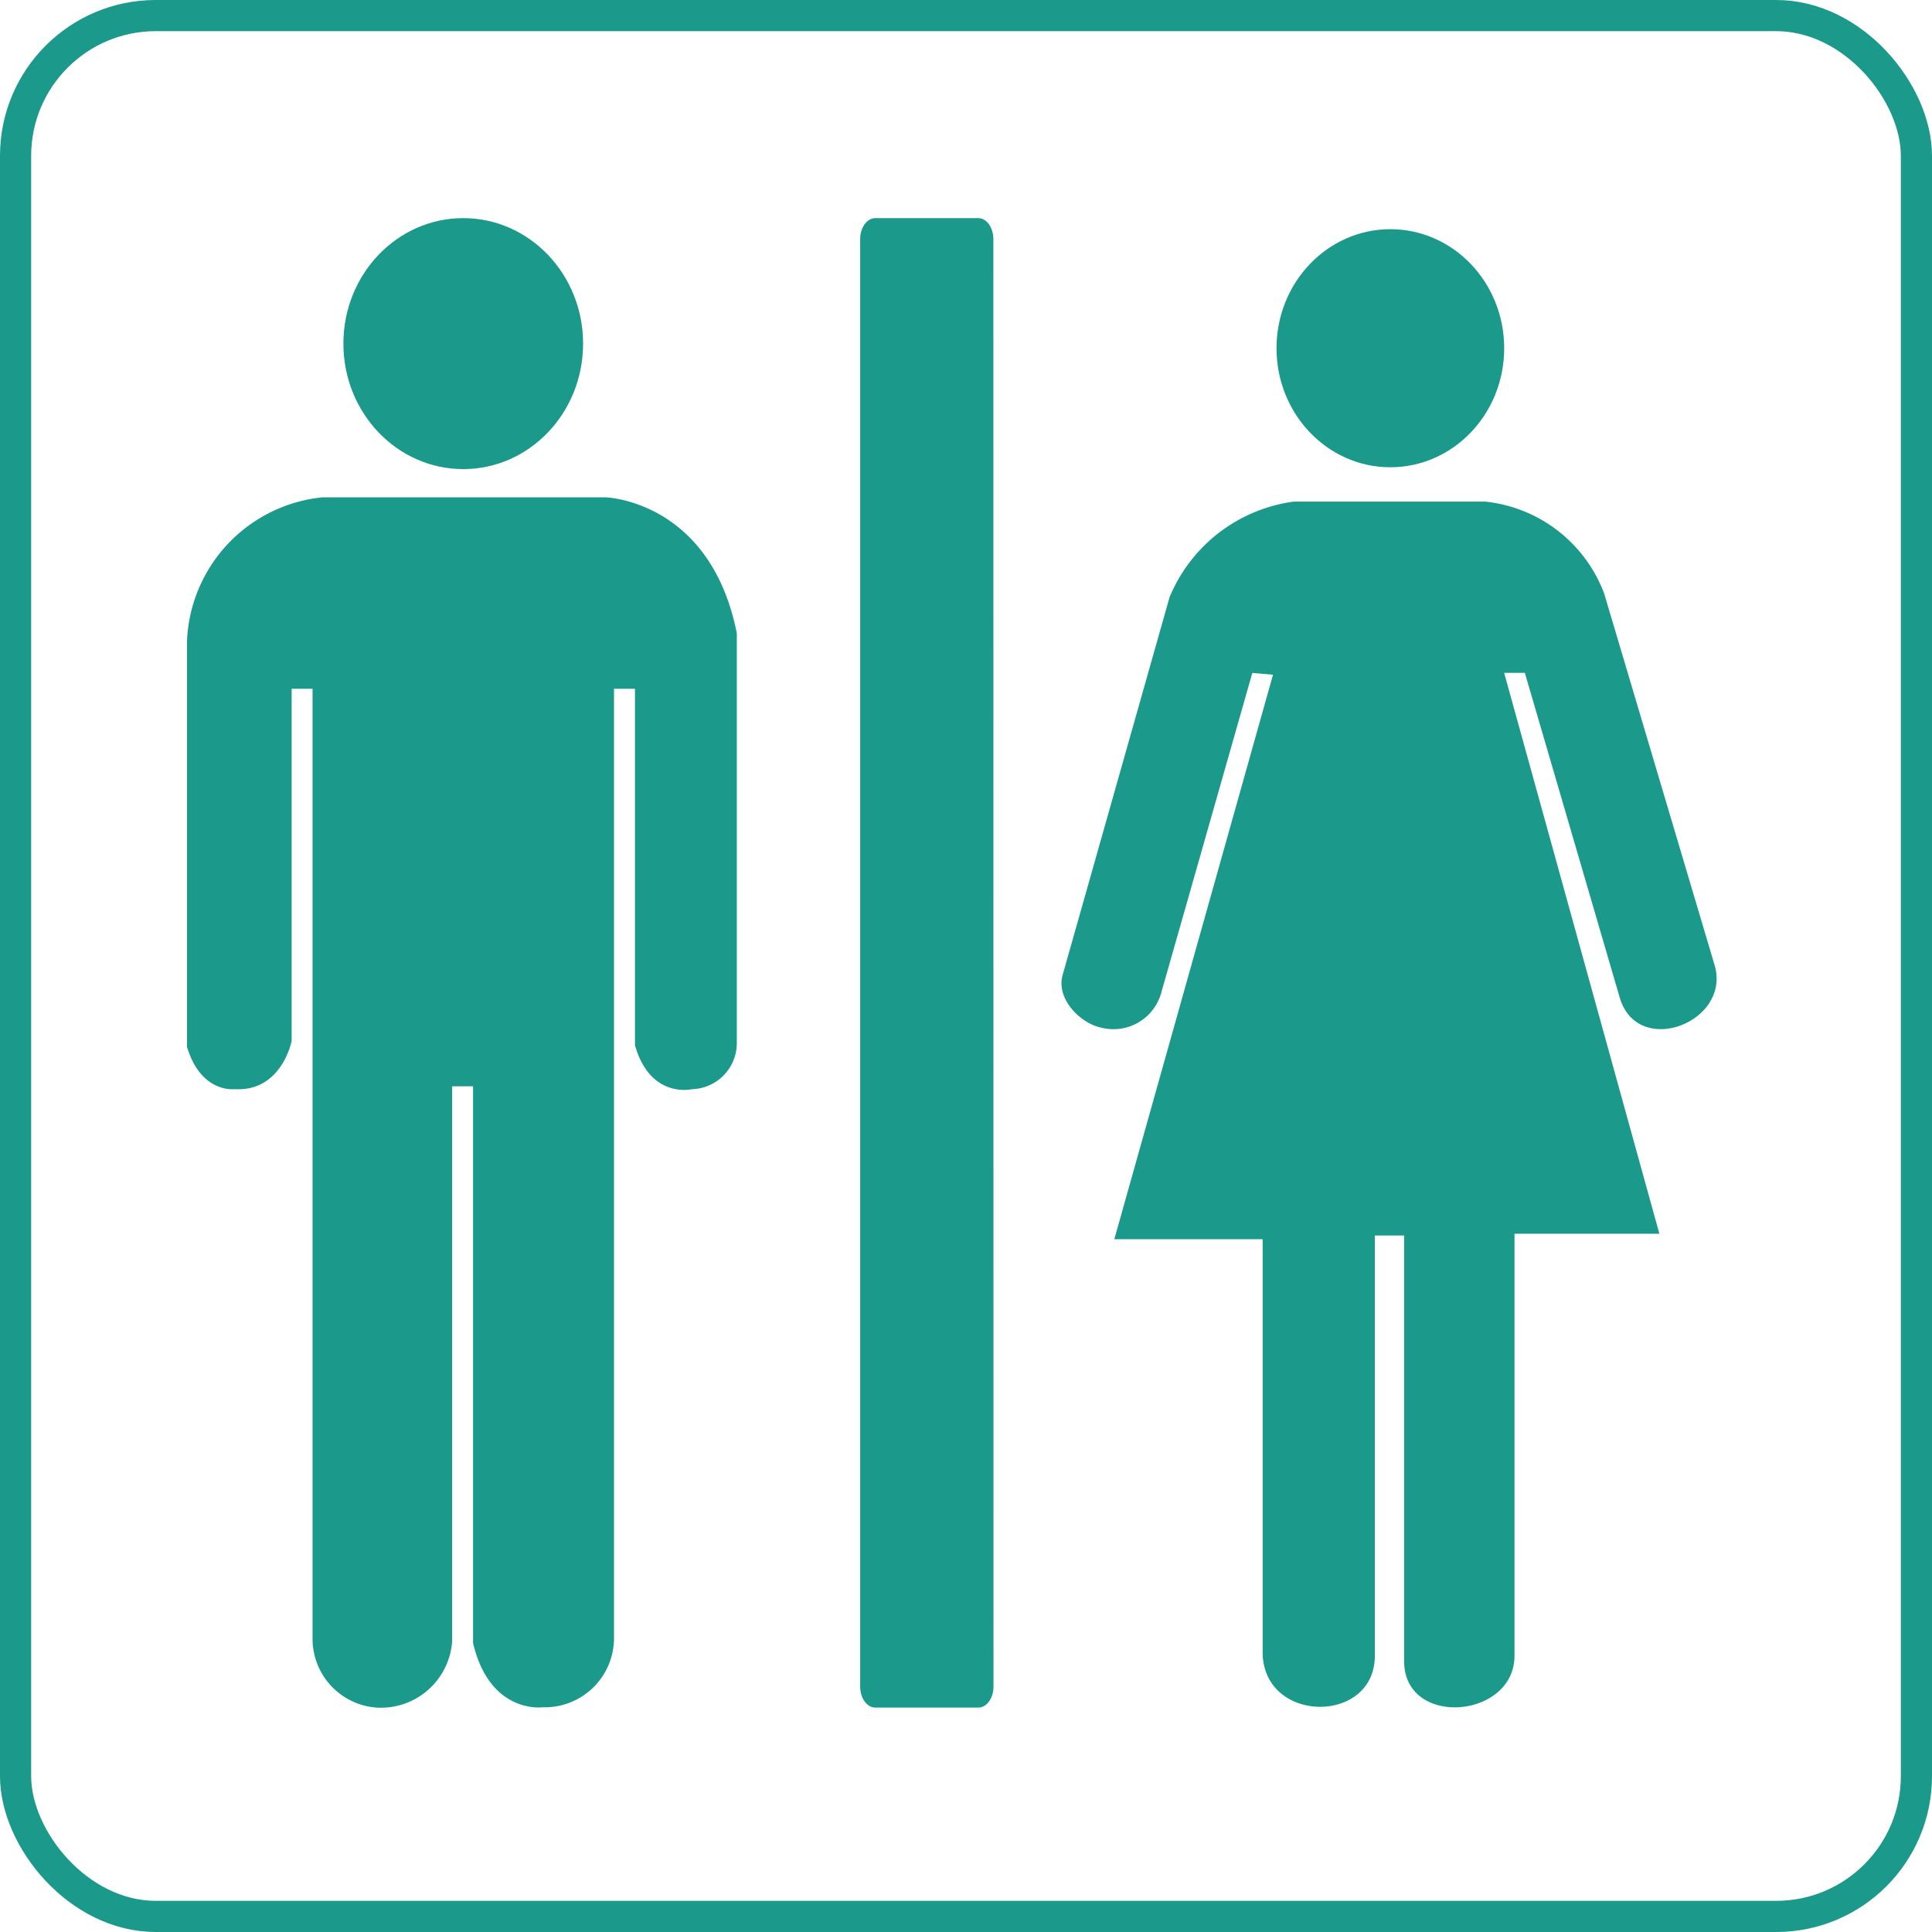<svg xmlns="http://www.w3.org/2000/svg" viewBox="-10733 1319 62 62">
  <defs>
    <style>
      .cls-1, .cls-4 {
        fill: none;
      }

      .cls-1 {
        stroke: #1b998b;
        stroke-width: 1px;
      }

      .cls-2 {
        fill: #1b998b;
      }

      .cls-3 {
        stroke: none;
      }
    </style>
  </defs>
  <g id="group-118" transform="translate(-11118 432)">
    <g id="group-116">
      <g id="group-114">
        <g id="group-113" transform="translate(-592 37)">
          <g id="group-67" transform="translate(-2 17)">
            <g id="group-24" transform="translate(867 272)">
              <g id="group-20" transform="translate(94 -3)">
                <g id="rectangle-6" class="cls-1" transform="translate(18 564)">
                  <rect class="cls-3" width="62" height="62" rx="5"/>
                  <rect class="cls-4" x="0.5" y="0.5" width="61" height="61" rx="4.5"/>
                </g>
              </g>
            </g>
          </g>
        </g>
      </g>
      <g id="group-115" transform="translate(390.97 894)">
        <path id="path" class="cls-2" d="M72.389,234.984v11.3s-.313,1.641-1.836,1.548c0,0-1.075.14-1.523-1.36V233.483a4.835,4.835,0,0,1,4.344-4.643h9.091s3.361.094,4.21,4.361v13.132a1.48,1.48,0,0,1-1.432,1.5s-1.344.325-1.836-1.411V234.984h-.673v30.484a2.222,2.222,0,0,1-2.284,2.2s-1.7.235-2.239-2.063V247.74h-.672v17.822a2.292,2.292,0,0,1-2.419,2.117,2.214,2.214,0,0,1-2.06-2.211V234.984Z" transform="translate(-69 -219.88)"/>
        <ellipse id="ellipse" class="cls-2" cx="3.846" cy="4.027" rx="3.846" ry="4.027" transform="translate(5.05 0)"/>
        <path id="path-2" data-name="path" class="cls-2" d="M578.454,246.518l3.431-12.121a5.04,5.04,0,0,1,3.985-3.067h6.143a4.585,4.585,0,0,1,3.819,2.951l3.542,11.921c.546,1.837-2.473,3-3.044,1.042l-3.044-10.419h-.664l4.981,18h-4.649v13.542c0,2.028-3.542,2.319-3.542.174V254.882h-.94v13.484c0,2.224-3.6,2.188-3.6-.116V255h-4.76l5.092-18.114-.664-.058-2.933,10.3a1.59,1.59,0,0,1-1.944,1.076C579.037,248.07,578.232,247.3,578.454,246.518Z" transform="translate(-550.322 -222.233)"/>
        <ellipse id="ellipse-2" data-name="ellipse" class="cls-2" cx="3.653" cy="3.82" rx="3.653" ry="3.82" transform="translate(34.995 0.355)"/>
        <path id="path-3" data-name="path" class="cls-2" d="M465.494,113.343c0,.373-.216.675-.484.675H461.7c-.267,0-.484-.3-.484-.675V66.895c0-.373.216-.675.484-.675h3.306c.267,0,.484.3.484.675Z" transform="translate(-439.582 -66.22)"/>
      </g>
    </g>
  </g>
</svg>
